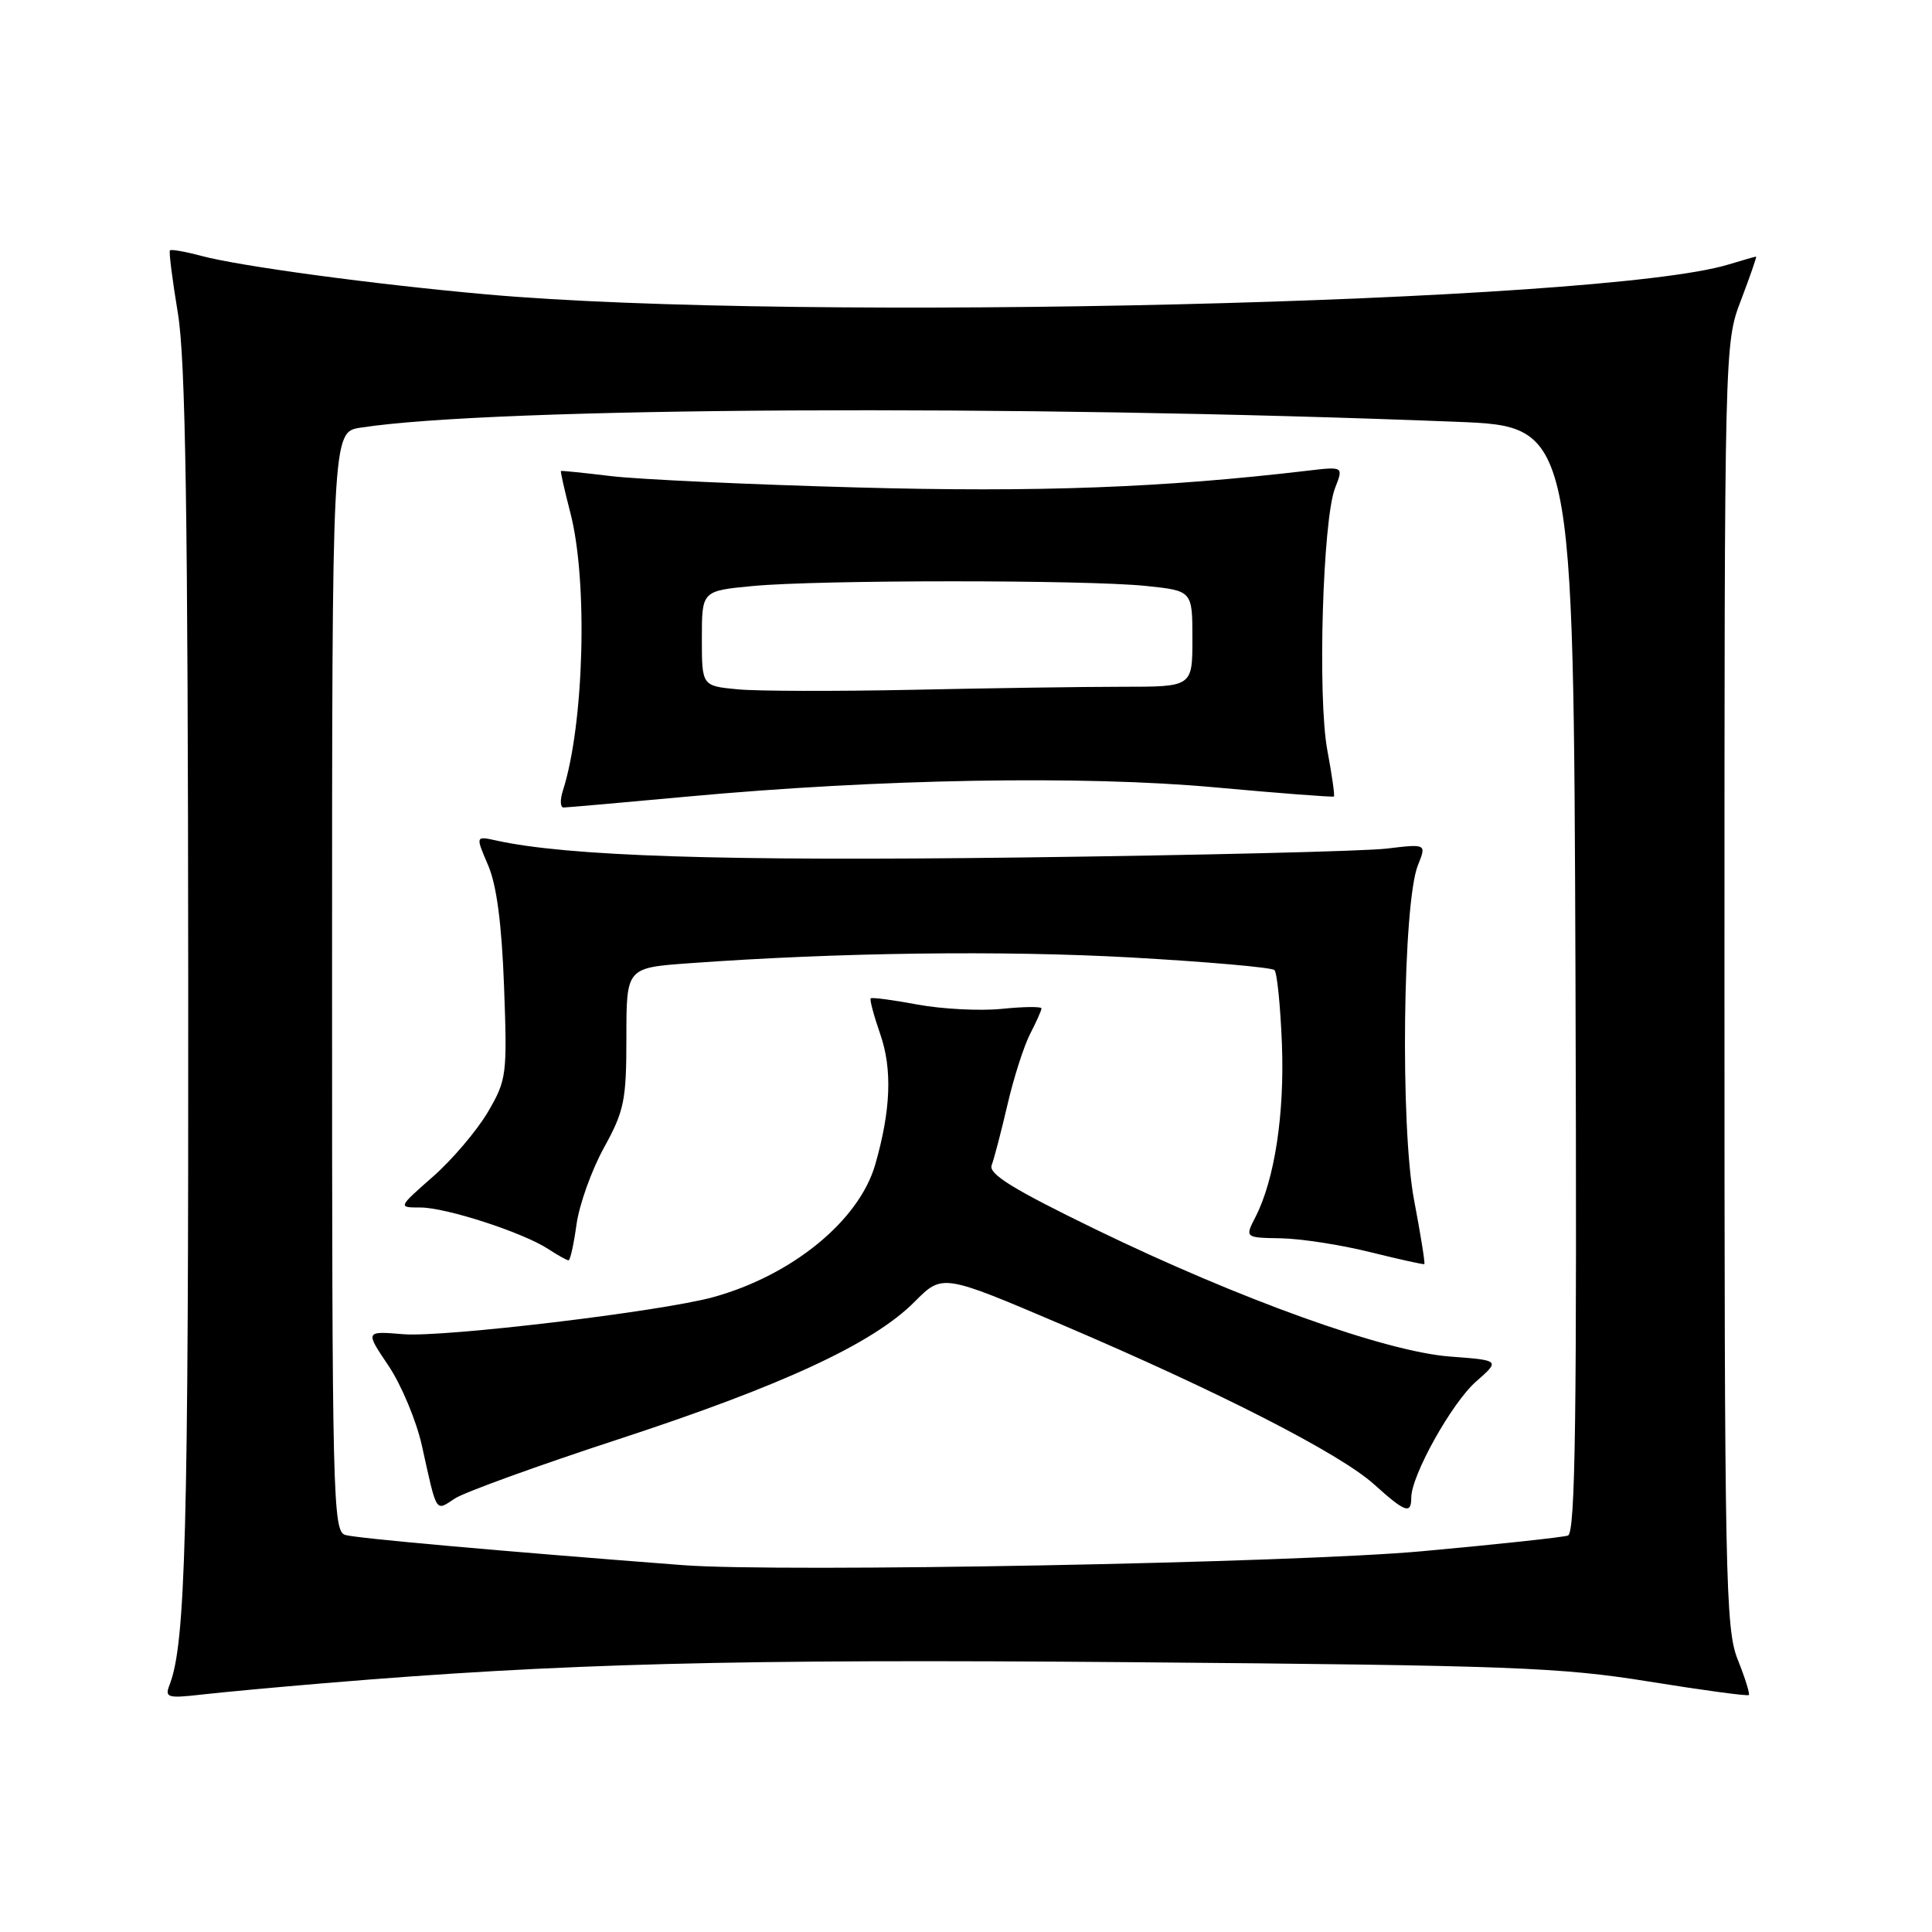 <?xml version="1.0" encoding="UTF-8" standalone="no"?>
<!DOCTYPE svg PUBLIC "-//W3C//DTD SVG 1.1//EN" "http://www.w3.org/Graphics/SVG/1.1/DTD/svg11.dtd" >
<svg xmlns="http://www.w3.org/2000/svg" xmlns:xlink="http://www.w3.org/1999/xlink" version="1.1" viewBox="0 0 256 256">
 <g >
 <path fill="currentColor"
d=" M 43.00 223.03 C 74.42 220.40 97.05 219.81 150.00 220.25 C 200.11 220.67 206.76 220.92 218.47 222.81 C 225.60 223.96 231.57 224.77 231.73 224.60 C 231.89 224.44 231.23 222.33 230.26 219.91 C 228.63 215.82 228.50 209.31 228.50 130.50 C 228.50 45.50 228.50 45.50 230.70 39.75 C 231.90 36.59 232.80 34.00 232.69 34.00 C 232.58 34.00 230.91 34.48 228.99 35.06 C 212.17 40.15 105.95 42.70 64.50 39.01 C 49.58 37.68 31.74 35.27 26.65 33.90 C 24.53 33.33 22.67 33.01 22.52 33.18 C 22.36 33.36 22.84 37.10 23.57 41.50 C 24.59 47.67 24.90 67.95 24.94 130.00 C 24.98 203.26 24.60 217.84 22.45 223.30 C 21.82 224.93 22.22 225.05 26.62 224.55 C 29.31 224.24 36.67 223.56 43.00 223.03 Z  M 90.50 207.39 C 66.48 205.55 47.20 203.83 45.75 203.39 C 44.10 202.90 44.00 198.53 44.00 130.06 C 44.00 57.26 44.00 57.26 47.75 56.67 C 65.34 53.94 134.34 53.57 193.00 55.89 C 208.50 56.50 208.50 56.50 208.76 129.78 C 208.96 187.90 208.75 203.14 207.76 203.47 C 207.07 203.70 198.40 204.64 188.50 205.54 C 171.58 207.10 103.48 208.38 90.50 207.39 Z  M 82.03 190.68 C 103.77 183.56 115.69 178.02 121.19 172.49 C 124.88 168.78 124.88 168.78 140.69 175.52 C 161.52 184.40 177.56 192.61 182.08 196.69 C 186.19 200.40 187.00 200.69 187.00 198.44 C 187.00 195.51 192.38 185.87 195.59 183.06 C 198.78 180.25 198.78 180.25 192.14 179.75 C 183.59 179.11 164.27 172.17 145.16 162.89 C 134.24 157.58 130.96 155.56 131.40 154.40 C 131.72 153.56 132.66 149.96 133.49 146.40 C 134.31 142.84 135.67 138.61 136.49 137.01 C 137.32 135.41 138.00 133.88 138.00 133.62 C 138.00 133.36 135.64 133.38 132.75 133.68 C 129.86 133.97 124.84 133.71 121.58 133.11 C 118.33 132.50 115.53 132.13 115.37 132.29 C 115.22 132.45 115.79 134.59 116.64 137.04 C 118.25 141.67 118.04 147.12 115.97 154.32 C 113.83 161.74 104.97 168.99 94.50 171.88 C 87.61 173.78 58.76 177.23 53.45 176.79 C 48.38 176.37 48.38 176.37 51.48 180.97 C 53.18 183.50 55.17 188.26 55.90 191.54 C 57.93 200.70 57.66 200.27 60.27 198.56 C 61.53 197.73 71.33 194.18 82.03 190.68 Z  M 187.36 158.94 C 185.53 149.26 185.88 119.61 187.88 114.65 C 189.02 111.81 189.02 111.81 183.76 112.44 C 180.87 112.79 159.09 113.32 135.36 113.62 C 95.72 114.12 75.19 113.46 65.75 111.37 C 63.01 110.77 63.01 110.77 64.67 114.63 C 65.81 117.27 66.48 122.39 66.79 130.71 C 67.22 142.46 67.14 143.08 64.64 147.36 C 63.20 149.80 59.94 153.65 57.38 155.90 C 52.72 160.00 52.72 160.00 55.70 160.00 C 59.12 160.00 69.30 163.31 72.66 165.51 C 73.91 166.33 75.11 167.00 75.34 167.00 C 75.56 167.00 76.03 164.86 76.39 162.25 C 76.75 159.64 78.38 155.07 80.02 152.09 C 82.72 147.19 83.00 145.82 83.00 137.46 C 83.00 128.24 83.00 128.24 91.25 127.64 C 111.09 126.20 132.82 125.92 149.87 126.87 C 159.97 127.44 168.52 128.19 168.87 128.54 C 169.22 128.88 169.66 133.28 169.86 138.31 C 170.22 147.61 168.90 156.29 166.36 161.25 C 164.95 164.00 164.95 164.00 169.72 164.08 C 172.35 164.13 177.65 164.94 181.50 165.90 C 185.35 166.85 188.60 167.58 188.73 167.50 C 188.86 167.43 188.24 163.58 187.36 158.94 Z  M 91.00 105.56 C 116.51 103.20 143.50 102.73 161.00 104.33 C 169.53 105.11 176.61 105.65 176.75 105.54 C 176.88 105.43 176.49 102.67 175.88 99.42 C 174.57 92.43 175.26 68.84 176.91 64.65 C 178.02 61.81 178.02 61.81 173.26 62.37 C 154.12 64.63 137.52 65.25 113.57 64.59 C 99.23 64.20 84.58 63.52 81.00 63.09 C 77.42 62.66 74.42 62.35 74.33 62.41 C 74.24 62.46 74.80 64.96 75.58 67.97 C 77.92 76.98 77.40 95.97 74.59 104.75 C 74.19 105.99 74.23 107.00 74.68 107.00 C 75.13 106.99 82.47 106.35 91.00 105.56 Z  M 97.75 91.34 C 93.00 90.89 93.00 90.89 93.00 84.59 C 93.00 78.29 93.00 78.29 99.75 77.65 C 108.53 76.82 143.94 76.82 151.85 77.64 C 158.00 78.28 158.00 78.28 158.00 84.64 C 158.00 91.00 158.00 91.00 148.75 91.00 C 143.66 91.00 131.18 91.18 121.00 91.40 C 110.83 91.61 100.36 91.59 97.75 91.34 Z "/>
</g>
</svg>